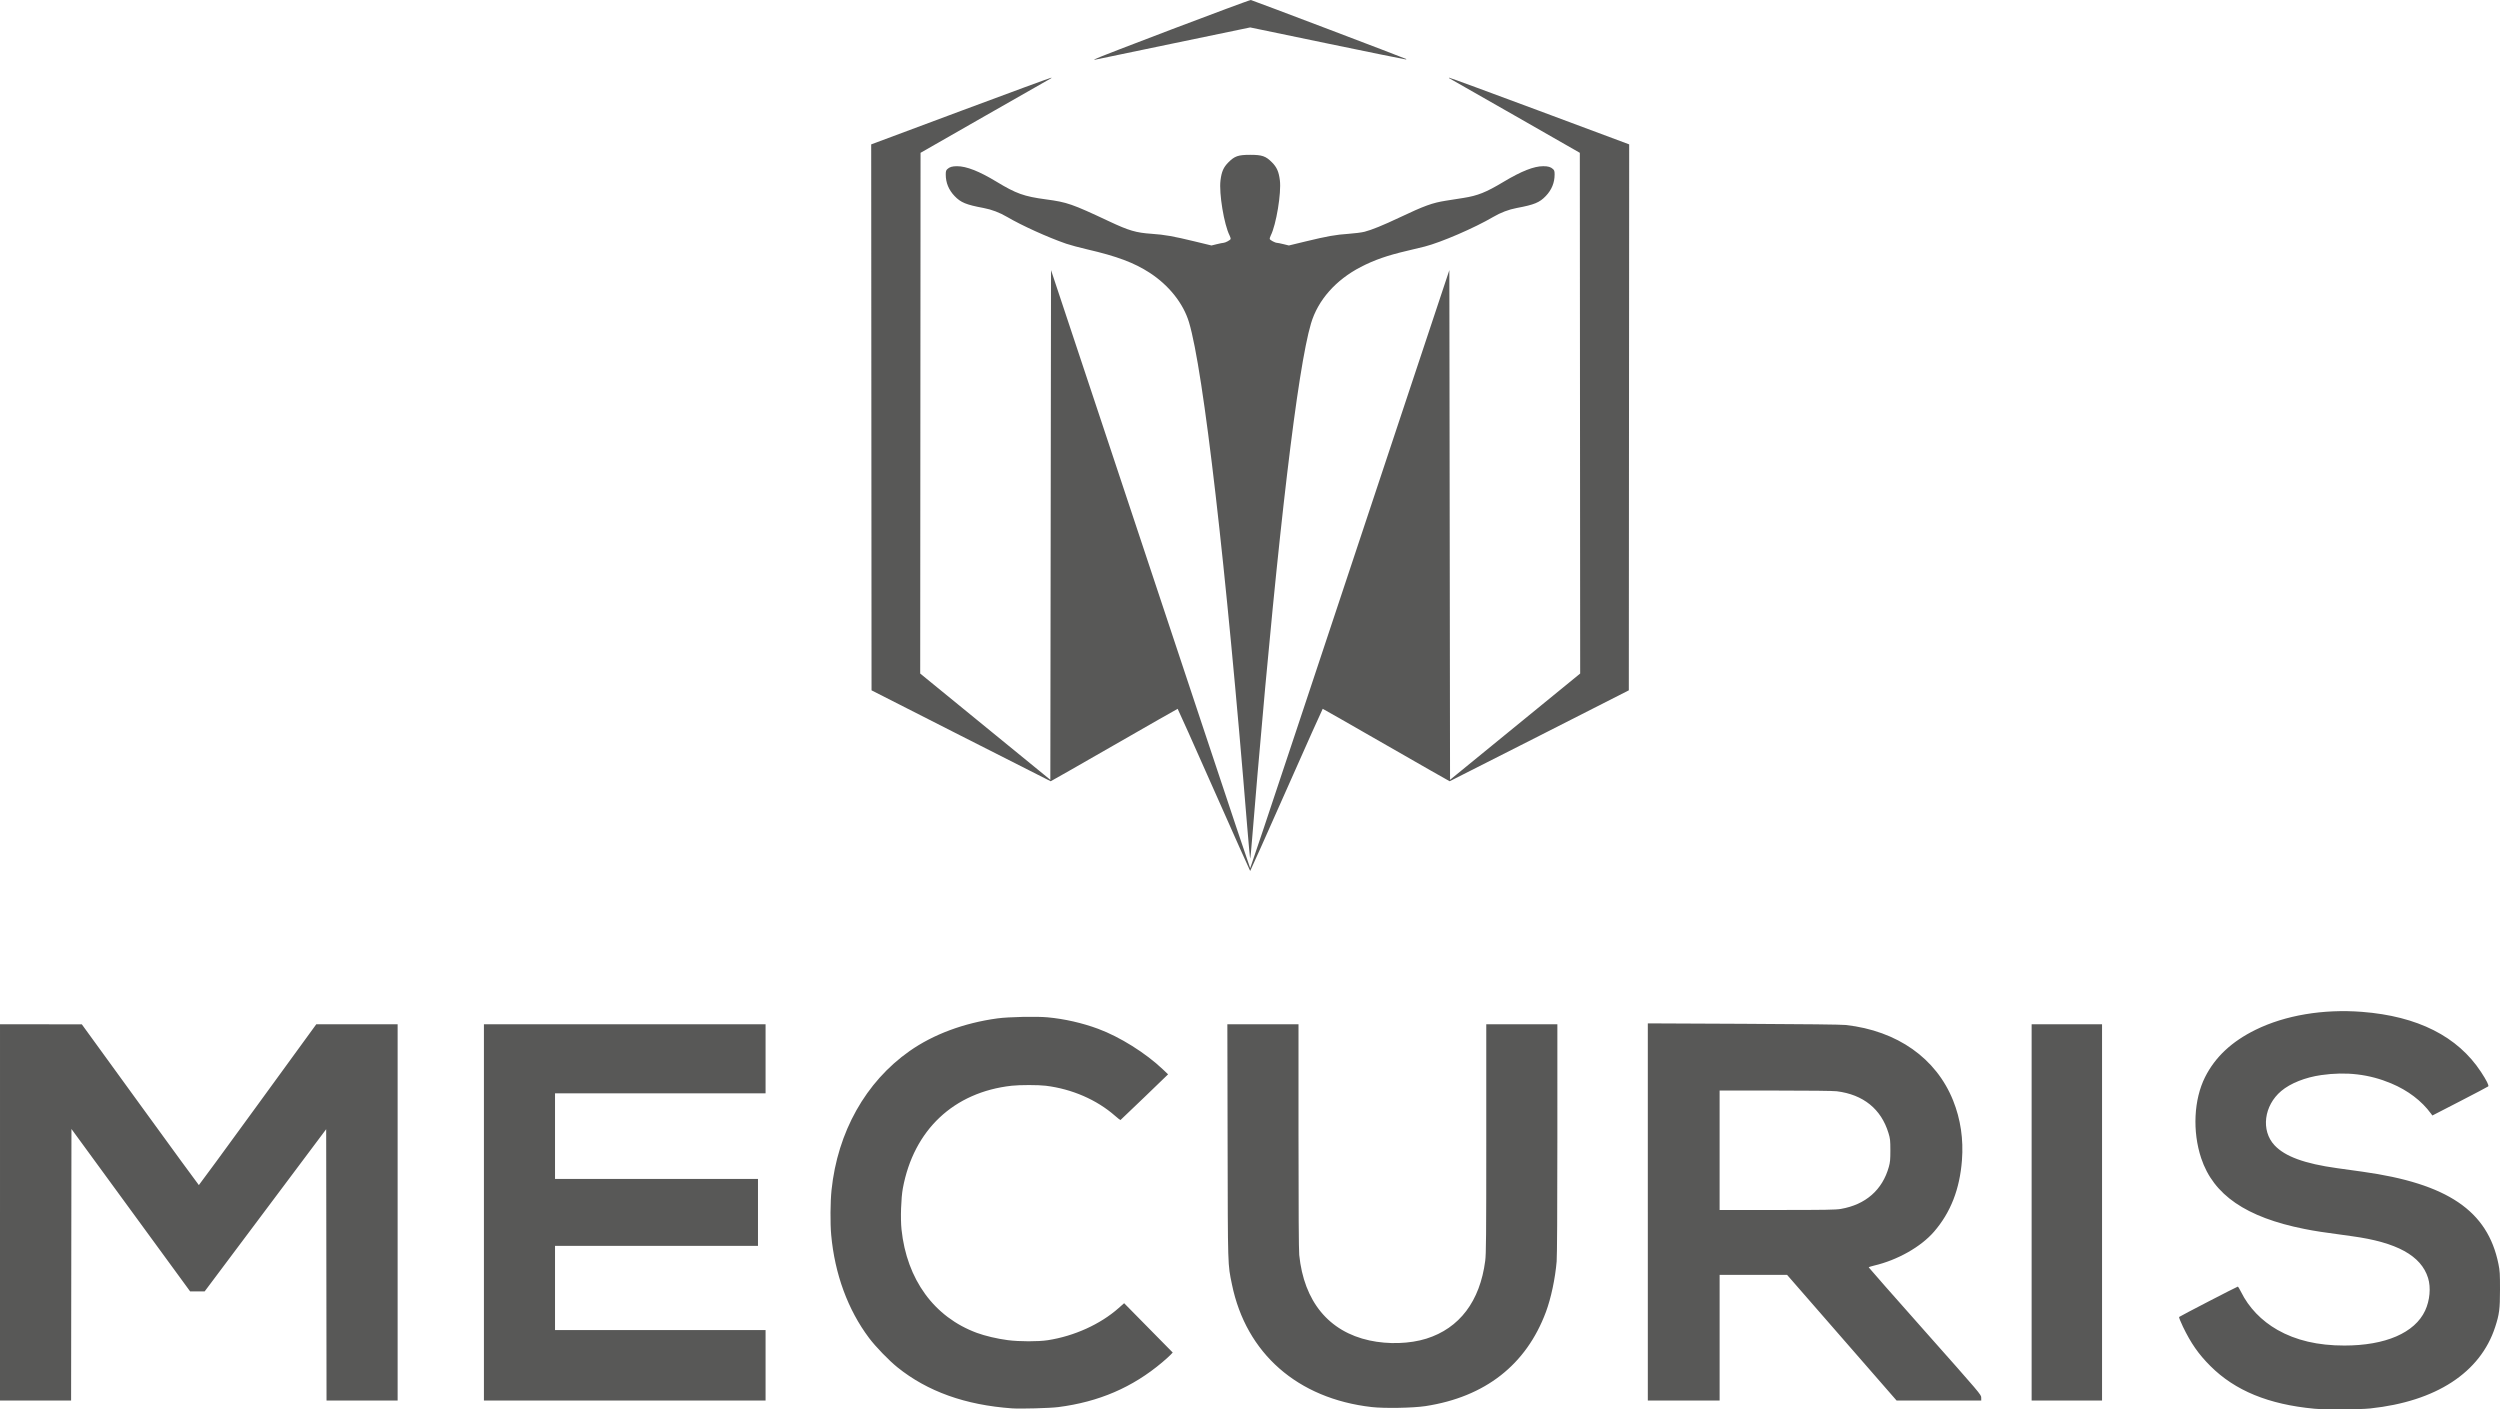 <?xml version="1.0" encoding="UTF-8" standalone="no"?>
<!-- Created with Inkscape (http://www.inkscape.org/) -->

<svg
   xmlns:dc="http://purl.org/dc/elements/1.1/"
   xmlns:cc="http://creativecommons.org/ns#"
   xmlns:rdf="http://www.w3.org/1999/02/22-rdf-syntax-ns#"
   xmlns:svg="http://www.w3.org/2000/svg"
   xmlns="http://www.w3.org/2000/svg"
   xmlns:sodipodi="http://sodipodi.sourceforge.net/DTD/sodipodi-0.dtd"
   xmlns:inkscape="http://www.inkscape.org/namespaces/inkscape"
   width="381.281mm"
   height="214.95mm"
   viewBox="0 0 1350.994 761.634"
   id="svg4673"
   version="1.1"
   inkscape:version="0.91 r13725"
   sodipodi:docname="logo.svg">
  <defs
     id="defs4675" />
  <sodipodi:namedview
     id="base"
     pagecolor="#ffffff"
     bordercolor="#666666"
     borderopacity="1.0"
     inkscape:pageopacity="0.0"
     inkscape:pageshadow="2"
     inkscape:zoom="0.35"
     inkscape:cx="590.7611"
     inkscape:cy="343.72566"
     inkscape:document-units="px"
     inkscape:current-layer="layer1"
     showgrid="false"
     fit-margin-top="0"
     fit-margin-left="0"
     fit-margin-right="0"
     fit-margin-bottom="0"
     inkscape:window-width="1280"
     inkscape:window-height="752"
     inkscape:window-x="0"
     inkscape:window-y="0"
     inkscape:window-maximized="1" />
  <g
     inkscape:label="Ebene 1"
     inkscape:groupmode="layer"
     id="layer1"
     transform="translate(575.761,-114.454)">
    <path
       style="fill:#585857;fill-opacity:1"
       d="m 674.893,875.721 c -24.715,-2.316 -42.846,-9.764 -56.166,-23.069 -6.388,-6.382 -10.523,-12.303 -14.819,-21.223 -1.319,-2.738 -2.254,-5.116 -2.079,-5.284 0.469,-0.449 31.312,-16.411 31.711,-16.411 0.187,0 0.982,1.301 1.766,2.891 4.157,8.428 11.021,15.579 19.682,20.507 9.971,5.673 21.856,8.453 36.132,8.449 22.203,-0.005 38.047,-6.857 43.651,-18.877 2.552,-5.473 3.183,-12.496 1.586,-17.634 -3.752,-12.068 -16.908,-19.289 -41.133,-22.577 -16.617,-2.255 -19.731,-2.731 -25.741,-3.929 -31.5,-6.282 -49.139,-18.391 -55.741,-38.266 -4.797,-14.444 -3.966,-31.685 2.112,-43.786 5.45,-10.851 14.399,-19.226 27.329,-25.576 15.965,-7.84 36.555,-11.306 57.489,-9.676 30.055,2.34 51.685,13.26 64.286,32.454 2.991,4.556 4.391,7.349 3.921,7.819 -0.212,0.212 -7.093,3.84 -15.29,8.062 l -14.904,7.676 -0.746,-1.02 c -5.067,-6.929 -12.482,-12.555 -21.552,-16.353 -11.842,-4.959 -24.146,-6.417 -37.764,-4.474 -8.627,1.231 -16.655,4.428 -21.613,8.607 -9.379,7.904 -11.047,21.384 -3.629,29.325 5.667,6.066 16.23,9.931 33.823,12.373 3.693,0.513 9.818,1.365 13.611,1.894 46.078,6.424 67.747,21.11 73.573,49.865 0.765,3.776 0.855,5.259 0.845,13.925 -0.012,10.506 -0.367,13.248 -2.615,20.169 -7.992,24.616 -31.934,40.219 -67.508,43.993 -5.735,0.609 -24.326,0.699 -30.217,0.147 z m -703.761,-0.191 c -25.286,-1.811 -45.706,-9.128 -61.926,-22.189 -4.62,-3.72 -11.775,-11.113 -15.322,-15.831 -11.448,-15.228 -18.56,-34.596 -20.474,-55.756 -0.564,-6.241 -0.477,-17.842 0.182,-24.166 3.271,-31.393 18.451,-58.453 42.142,-75.119 12.887,-9.066 29.454,-15.226 47.564,-17.687 5.976,-0.812 21.092,-1.128 27.099,-0.566 9.131,0.854 18.62,3.012 27.244,6.196 11.721,4.328 25.769,13.125 35.015,21.927 l 2.816,2.68 -12.756,12.311 c -7.016,6.771 -12.856,12.349 -12.979,12.395 -0.122,0.046 -1.482,-1.018 -3.02,-2.366 -9.86,-8.633 -23.217,-14.423 -37.295,-16.166 -4,-0.495 -14.085,-0.501 -18.476,-0.01 -31.296,3.497 -52.927,23.872 -58.797,55.383 -0.988,5.304 -1.352,16.332 -0.734,22.239 2.834,27.081 17.63,47.408 40.715,55.932 4.398,1.624 10.994,3.178 16.637,3.919 6.309,0.829 16.538,0.844 21.764,0.031 14.264,-2.218 28.331,-8.606 38.223,-17.357 l 2.97,-2.627 13.127,13.328 13.127,13.328 -1.175,1.248 c -0.646,0.687 -2.68,2.517 -4.519,4.067 -16.075,13.548 -34.204,21.35 -56.157,24.169 -4.481,0.575 -20.428,1.013 -24.994,0.686 z m 194.361,-0.707 c -40.021,-4.567 -67.857,-28.984 -75.506,-66.234 -2.311,-11.251 -2.212,-8.03 -2.358,-77.291 l -0.133,-63.325 19.226,0 19.226,0 0,60.395 c 0,39.385 0.136,61.739 0.391,64.258 2.541,25.116 15.953,41.431 37.987,46.21 10.126,2.196 21.775,1.827 30.7,-0.974 17.932,-5.627 28.978,-20.222 31.819,-42.045 0.495,-3.806 0.573,-12.771 0.573,-66.123 l 0,-61.721 19.212,0 19.212,0 -0.004,61.833 c -0.004,38.603 -0.146,63.515 -0.382,66.31 -0.78,9.22 -3.056,19.945 -5.791,27.286 -10.65,28.584 -32.854,45.952 -65.075,50.903 -6.673,1.025 -22.225,1.302 -29.097,0.518 z m -741.254,-105.193 0,-101.656 22.103,0.009 22.103,0.009 31.523,43.431 c 17.338,23.887 31.616,43.44 31.73,43.452 0.114,0.012 14.438,-19.536 31.831,-43.44 l 31.624,-43.46 21.982,0 21.982,0 0,101.656 0,101.656 -19.211,0 -19.211,0 -0.094,-73.306 -0.094,-73.306 -32.828,43.819 -32.829,43.819 -3.925,0.016 -3.925,0.016 -32.074,-43.894 -32.074,-43.894 -0.094,73.365 -0.094,73.365 -19.211,0 -19.211,0 0,-101.656 z m 261.509,0 0,-101.656 76.102,0 76.102,0 0,18.653 0,18.653 -56.89,0 -56.89,0 0,23.129 0,23.129 54.839,0 54.839,0 0,18.093 0,18.093 -54.839,0 -54.839,0 0,22.756 0,22.756 56.89,0 56.89,0 0,19.026 0,19.026 -76.102,0 -76.102,0 0,-101.656 z m 628.964,-0.246 0,-101.902 51.761,0.236 c 33.085,0.151 53.04,0.381 55.305,0.639 27.773,3.161 48.765,17.959 57.932,40.839 4.039,10.079 5.637,20.905 4.763,32.269 -1.202,15.634 -6.114,28.2 -15.085,38.585 -7.079,8.194 -19.74,15.353 -32.408,18.324 -1.59,0.373 -2.891,0.802 -2.891,0.954 0,0.152 13.678,15.691 30.395,34.532 30.067,33.888 30.395,34.274 30.404,35.842 l 0.01,1.585 -22.877,0 -22.877,0 -29.585,-33.948 -29.585,-33.948 -18.23,0 -18.23,0 0,33.948 0,33.948 -19.399,0 -19.399,0 0,-101.902 z m 104.312,-1.629 c 13.402,-2.303 22.496,-10.282 25.95,-22.767 0.689,-2.489 0.819,-3.92 0.814,-8.933 -0.01,-5.424 -0.099,-6.274 -1.023,-9.308 -3.958,-12.994 -13.595,-20.78 -27.948,-22.58 -1.845,-0.231 -14.888,-0.381 -33.174,-0.381 l -30.134,0 0,32.269 0,32.269 31.101,0 c 26.185,0 31.625,-0.09 34.414,-0.569 z m 103.104,1.875 0,-101.656 19.026,0 19.026,0 0,101.656 0,101.656 -19.026,0 -19.026,0 0,-101.656 z M 80.249,541.317 c -10.669,-24.098 -19.494,-43.818 -19.611,-43.821 -0.117,-0.004 -15.556,8.808 -34.309,19.58 -18.753,10.772 -34.186,19.577 -34.295,19.567 -0.109,-0.01 -21.938,-11.069 -48.508,-24.575 l -48.31,-24.557 -0.094,-147.515 -0.094,-147.515 48.589,-18.136 c 26.724,-9.975 48.673,-18.043 48.777,-17.928 0.104,0.115 0.021,0.275 -0.185,0.356 -0.205,0.081 -16.153,9.171 -35.44,20.201 l -35.067,20.053 -0.094,140.7 -0.094,140.7 35.161,28.716 35.161,28.716 0.187,-137.72 0.187,-137.72 29.217,87.854 c 16.069,48.319 40.243,121.044 53.719,161.611 13.477,40.567 24.587,73.757 24.689,73.757 0.103,0 11.213,-33.191 24.689,-73.757 13.477,-40.567 37.65,-113.291 53.719,-161.611 l 29.217,-87.854 0.187,137.72 0.187,137.72 35.161,-28.716 35.161,-28.716 -0.094,-140.7 -0.094,-140.7 -35.067,-20.053 C 223.613,165.942 207.665,156.852 207.46,156.771 c -0.205,-0.081 -0.288,-0.241 -0.185,-0.356 0.104,-0.115 22.053,7.953 48.777,17.928 l 48.589,18.136 -0.094,147.514 -0.094,147.514 -48.31,24.558 c -26.571,13.507 -48.399,24.566 -48.508,24.576 -0.109,0.01 -15.542,-8.795 -34.295,-19.567 -18.753,-10.772 -34.192,-19.583 -34.309,-19.58 -0.117,0.004 -8.942,19.723 -19.611,43.821 -10.67,24.098 -19.483,43.815 -19.585,43.815 -0.103,0 -8.916,-19.717 -19.585,-43.815 z m 17.965,19.685 C 86.757,419.993 74.579,314.508 66.766,288.593 63.696,278.412 55.937,268.643 45.556,261.887 37.175,256.433 27.848,252.935 11.758,249.21 7.572,248.241 2.468,246.867 0.416,246.157 -9.5,242.725 -23.581,236.348 -31.434,231.732 c -4.089,-2.404 -8.447,-4.065 -12.796,-4.877 -9.451,-1.766 -12.336,-2.954 -15.68,-6.46 -3.195,-3.349 -4.771,-7.202 -4.771,-11.66 0,-1.691 0.162,-2.247 0.839,-2.881 1.235,-1.157 2.655,-1.582 5.281,-1.582 5.039,0 11.993,2.73 21.252,8.343 10.682,6.476 14.91,7.991 26.721,9.574 11.546,1.548 14.098,2.434 34.134,11.85 10.821,5.085 14.608,6.194 23.129,6.77 6.889,0.466 11.593,1.3 23.209,4.116 l 9.033,2.19 2.904,-0.713 c 1.597,-0.392 3.205,-0.715 3.572,-0.717 0.934,-0.006 3.619,-1.426 3.853,-2.037 0.107,-0.279 -0.136,-1.153 -0.539,-1.944 -2.989,-5.858 -5.786,-22.77 -4.92,-29.742 0.591,-4.76 1.61,-7.086 4.279,-9.775 3.361,-3.385 5.315,-4.06 11.767,-4.06 6.45,0 8.404,0.674 11.772,4.06 2.629,2.643 3.693,5.06 4.272,9.704 0.852,6.835 -1.988,24.041 -4.921,29.815 -0.401,0.789 -0.642,1.663 -0.535,1.942 0.235,0.611 2.92,2.031 3.853,2.037 0.367,0.002 1.975,0.325 3.572,0.717 l 2.904,0.713 9.033,-2.19 c 11.669,-2.829 16.328,-3.652 23.315,-4.122 3.136,-0.211 6.978,-0.71 8.539,-1.109 3.851,-0.985 10.004,-3.488 18.744,-7.625 13.641,-6.456 17.902,-8.004 25.211,-9.156 2.462,-0.388 6.718,-1.059 9.457,-1.491 7.756,-1.222 12.197,-2.998 21.592,-8.633 9.773,-5.861 16.507,-8.519 21.587,-8.519 2.626,0 4.046,0.425 5.281,1.582 0.677,0.635 0.839,1.19 0.839,2.881 0,4.457 -1.577,8.31 -4.771,11.66 -3.344,3.506 -6.229,4.694 -15.68,6.46 -4.345,0.812 -8.704,2.472 -12.796,4.875 -10.039,5.895 -28.065,13.683 -36.96,15.969 -1.909,0.491 -6.157,1.517 -9.44,2.282 -10.727,2.498 -17.804,4.969 -25.149,8.779 -13.517,7.012 -23.111,17.901 -26.845,30.472 -7.23,24.336 -17.628,111.983 -28.933,243.885 -1.126,13.131 -2.427,28.702 -2.892,34.6 -0.465,5.899 -0.937,10.725 -1.049,10.725 -0.112,0 -0.841,-7.848 -1.621,-17.44 z M 15.711,146.508 c 0.802,-0.788 83.581,-32.19 84.496,-32.053 0.79,0.118 83.457,31.52 83.905,31.872 0.086,0.067 0.086,0.191 0,0.276 -0.086,0.085 -19.082,-3.78 -42.214,-8.587 l -42.059,-8.741 -41.318,8.584 c -22.725,4.721 -41.738,8.681 -42.251,8.8 -0.613,0.142 -0.805,0.09 -0.56,-0.151 z"
       id="path4746"
       inkscape:connector-curvature="0" />
  </g>
</svg>
